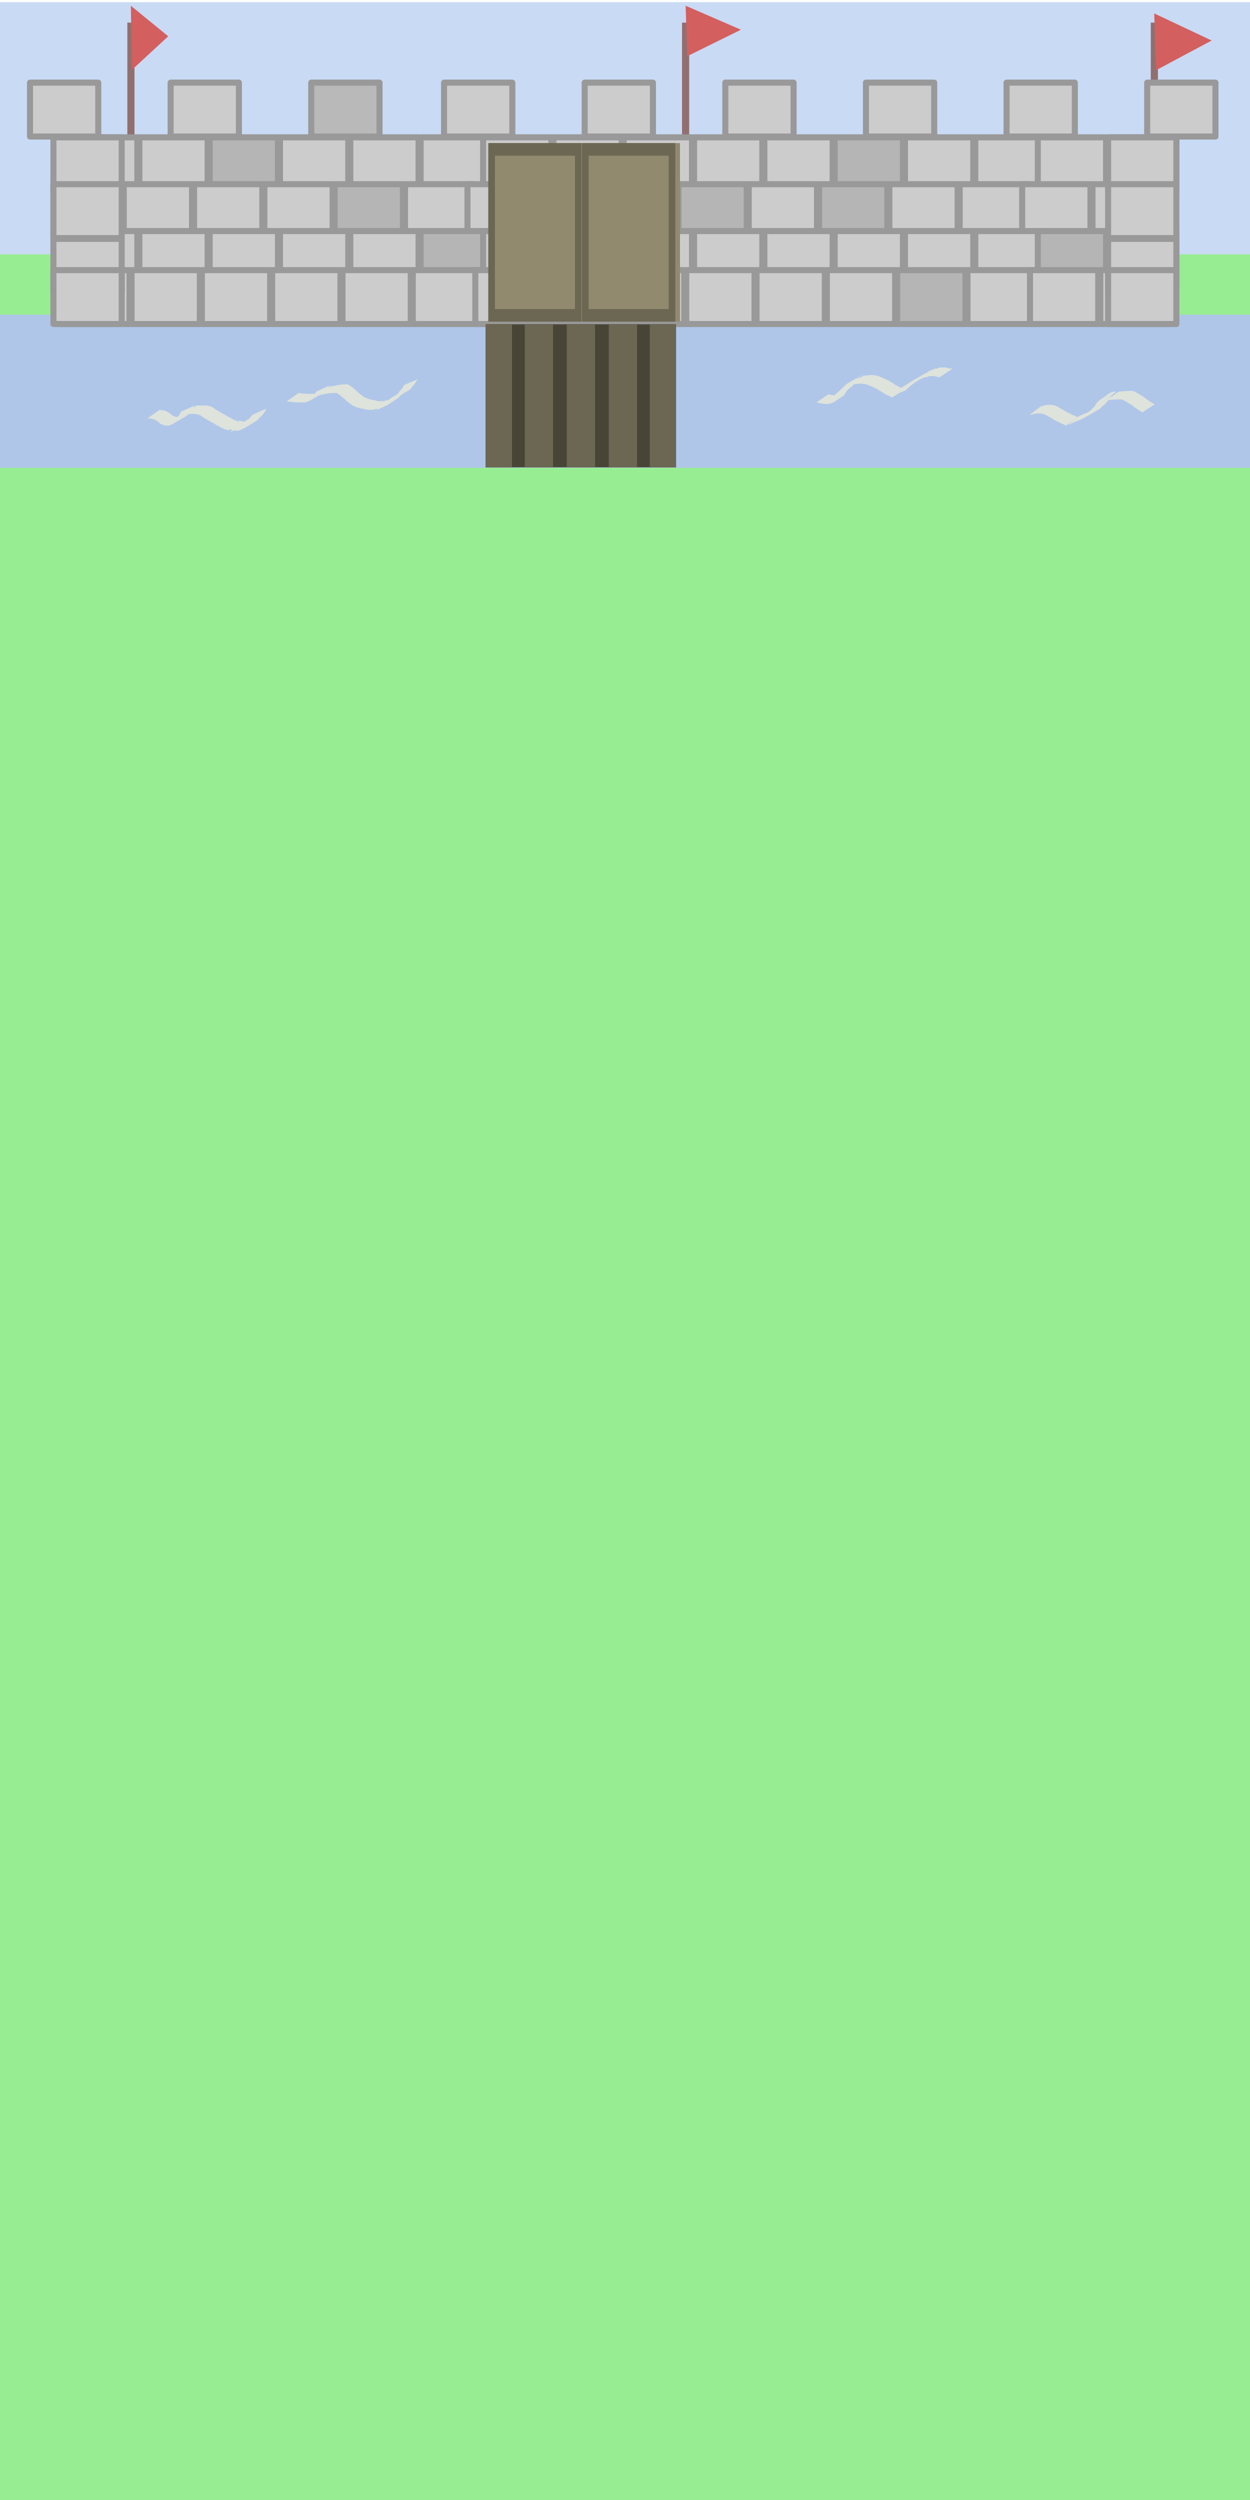 <?xml version="1.0" encoding="UTF-8" standalone="no"?>
<!-- Created with Inkscape (http://www.inkscape.org/) -->

<svg
   width="320"
   height="640"
   viewBox="0 0 84.667 169.333"
   version="1.1"
   id="svg5"
   inkscape:export-filename="bitmap.png"
   inkscape:export-xdpi="96"
   inkscape:export-ydpi="96"
   inkscape:version="1.2.1 (9c6d41e4, 2022-07-14)"
   sodipodi:docname="back_4.svg"
   xmlns:inkscape="http://www.inkscape.org/namespaces/inkscape"
   xmlns:sodipodi="http://sodipodi.sourceforge.net/DTD/sodipodi-0.dtd"
   xmlns="http://www.w3.org/2000/svg"
   xmlns:svg="http://www.w3.org/2000/svg">
  <sodipodi:namedview
     id="namedview7"
     pagecolor="#ffffff"
     bordercolor="#666666"
     borderopacity="1.0"
     inkscape:showpageshadow="2"
     inkscape:pageopacity="0.0"
     inkscape:pagecheckerboard="0"
     inkscape:deskcolor="#d1d1d1"
     inkscape:document-units="mm"
     showgrid="false"
     inkscape:zoom="3.7088614"
     inkscape:cx="194.26447"
     inkscape:cy="93.559711"
     inkscape:window-width="1792"
     inkscape:window-height="1022"
     inkscape:window-x="0"
     inkscape:window-y="25"
     inkscape:window-maximized="1"
     inkscape:current-layer="layer1" />
  <defs
     id="defs2" />
  <g
     inkscape:label="Layer 1"
     inkscape:groupmode="layer"
     id="layer1">
    <rect
       style="fill:#97ed92;fill-opacity:1;stroke:none;stroke-width:1.676;stroke-linejoin:round"
       id="rect5154"
       width="93.597"
       height="173.323"
       x="-4.819"
       y="4.909" />
    <rect
       style="fill:#c9daf4;fill-opacity:1;stroke:none;stroke-width:0.526;stroke-linejoin:round"
       id="rect5152"
       width="93.597"
       height="17.084"
       x="-4.819"
       y="0.146" />
    <rect
       style="fill:#afc6e9;fill-opacity:1;stroke:none;stroke-width:0.41;stroke-linejoin:round"
       id="rect5098"
       width="93.597"
       height="10.367"
       x="-5.695"
       y="21.319" />
    <rect
       style="fill:#916f6f;fill-opacity:1;stroke:none;stroke-width:0.71;stroke-linejoin:round"
       id="rect3479"
       width="0.484"
       height="8.222"
       x="46.196"
       y="1.532" />
    <rect
       style="fill:#916f6f;fill-opacity:1;stroke:none;stroke-width:0.71;stroke-linejoin:round"
       id="rect3483"
       width="0.484"
       height="8.222"
       x="77.946"
       y="1.532" />
    <rect
       style="fill:#916f6f;fill-opacity:1;stroke:none;stroke-width:0.71;stroke-linejoin:round"
       id="rect3111"
       width="0.484"
       height="8.222"
       x="8.625"
       y="1.532" />
    <rect
       style="fill:#cccccc;stroke:#999999;stroke-width:0.41;stroke-linejoin:round"
       id="rect2291"
       width="4.624"
       height="3.65"
       x="2.032"
       y="5.597" />
    <rect
       style="fill:#cccccc;stroke:#999999;stroke-width:0.41;stroke-linejoin:round"
       id="rect2345"
       width="4.624"
       height="3.65"
       x="4.678"
       y="9.301" />
    <rect
       style="fill:#cccccc;stroke:#999999;stroke-width:0.41;stroke-linejoin:round"
       id="rect2347"
       width="4.624"
       height="3.65"
       x="9.44"
       y="9.301" />
    <rect
       style="fill:#cccccc;stroke:#999999;stroke-width:0.41;stroke-linejoin:round"
       id="rect2349"
       width="4.624"
       height="3.65"
       x="11.557"
       y="5.597" />
    <rect
       style="fill:#b5b5b5;stroke:#999999;stroke-width:0.41;stroke-linejoin:round;fill-opacity:1"
       id="rect2351"
       width="4.624"
       height="3.65"
       x="14.203"
       y="9.301" />
    <rect
       style="fill:#cccccc;stroke:#999999;stroke-width:0.41;stroke-linejoin:round"
       id="rect2353"
       width="4.624"
       height="3.65"
       x="18.965"
       y="9.301" />
    <rect
       style="fill:#b9b9b9;stroke:#999999;stroke-width:0.41;stroke-linejoin:round;fill-opacity:1"
       id="rect2355"
       width="4.624"
       height="3.65"
       x="21.082"
       y="5.597" />
    <rect
       style="fill:#cccccc;stroke:#999999;stroke-width:0.41;stroke-linejoin:round"
       id="rect2357"
       width="4.624"
       height="3.65"
       x="23.728"
       y="9.301" />
    <rect
       style="fill:#cccccc;stroke:#999999;stroke-width:0.41;stroke-linejoin:round"
       id="rect2359"
       width="4.624"
       height="3.65"
       x="28.49"
       y="9.301" />
    <rect
       style="fill:#cccccc;stroke:#999999;stroke-width:0.41;stroke-linejoin:round"
       id="rect2361"
       width="4.624"
       height="3.65"
       x="30.078"
       y="5.597" />
    <rect
       style="fill:#cccccc;stroke:#999999;stroke-width:0.41;stroke-linejoin:round"
       id="rect2363"
       width="4.624"
       height="3.65"
       x="32.723"
       y="9.301" />
    <rect
       style="fill:#cccccc;stroke:#999999;stroke-width:0.41;stroke-linejoin:round"
       id="rect2365"
       width="4.624"
       height="3.65"
       x="37.486"
       y="9.301" />
    <rect
       style="fill:#cccccc;stroke:#999999;stroke-width:0.41;stroke-linejoin:round"
       id="rect2367"
       width="4.624"
       height="3.65"
       x="39.603"
       y="5.597" />
    <rect
       style="fill:#cccccc;stroke:#999999;stroke-width:0.41;stroke-linejoin:round"
       id="rect2369"
       width="4.624"
       height="3.65"
       x="42.248"
       y="9.301" />
    <rect
       style="fill:#cccccc;stroke:#999999;stroke-width:0.41;stroke-linejoin:round"
       id="rect2371"
       width="4.624"
       height="3.65"
       x="47.011"
       y="9.301" />
    <rect
       style="fill:#cccccc;stroke:#999999;stroke-width:0.41;stroke-linejoin:round"
       id="rect2373"
       width="4.624"
       height="3.65"
       x="49.128"
       y="5.597" />
    <rect
       style="fill:#cccccc;stroke:#999999;stroke-width:0.41;stroke-linejoin:round"
       id="rect2375"
       width="4.624"
       height="3.65"
       x="51.773"
       y="9.301" />
    <rect
       style="fill:#b5b5b5;stroke:#999999;stroke-width:0.41;stroke-linejoin:round;fill-opacity:1"
       id="rect2377"
       width="4.624"
       height="3.65"
       x="56.536"
       y="9.301" />
    <rect
       style="fill:#cccccc;stroke:#999999;stroke-width:0.41;stroke-linejoin:round"
       id="rect2379"
       width="4.624"
       height="3.65"
       x="58.653"
       y="5.597" />
    <rect
       style="fill:#cccccc;stroke:#999999;stroke-width:0.41;stroke-linejoin:round"
       id="rect2381"
       width="4.624"
       height="3.65"
       x="61.298"
       y="9.301" />
    <rect
       style="fill:#cccccc;stroke:#999999;stroke-width:0.41;stroke-linejoin:round"
       id="rect2383"
       width="4.624"
       height="3.65"
       x="66.061"
       y="9.301" />
    <rect
       style="fill:#cccccc;stroke:#999999;stroke-width:0.41;stroke-linejoin:round"
       id="rect2385"
       width="4.624"
       height="3.65"
       x="77.703"
       y="5.597" />
    <rect
       style="fill:#cccccc;stroke:#999999;stroke-width:0.41;stroke-linejoin:round"
       id="rect2387"
       width="4.624"
       height="3.65"
       x="70.294"
       y="9.301" />
    <rect
       style="fill:#cccccc;stroke:#999999;stroke-width:0.41;stroke-linejoin:round"
       id="rect2389"
       width="4.624"
       height="3.65"
       x="75.057"
       y="9.301" />
    <rect
       style="fill:#cccccc;stroke:#999999;stroke-width:0.41;stroke-linejoin:round"
       id="rect2391"
       width="4.624"
       height="3.65"
       x="68.178"
       y="5.597" />
    <rect
       style="fill:#cccccc;stroke:#999999;stroke-width:0.41;stroke-linejoin:round"
       id="rect2393"
       width="4.624"
       height="3.65"
       x="3.619"
       y="12.476" />
    <rect
       style="fill:#cccccc;stroke:#999999;stroke-width:0.41;stroke-linejoin:round"
       id="rect2395"
       width="4.624"
       height="3.65"
       x="8.382"
       y="12.476" />
    <rect
       style="fill:#cccccc;stroke:#999999;stroke-width:0.41;stroke-linejoin:round"
       id="rect2397"
       width="4.624"
       height="3.65"
       x="13.144"
       y="12.476" />
    <rect
       style="fill:#cccccc;stroke:#999999;stroke-width:0.41;stroke-linejoin:round"
       id="rect2399"
       width="4.624"
       height="3.65"
       x="17.907"
       y="12.476" />
    <rect
       style="fill:#b5b5b5;stroke:#999999;stroke-width:0.41;stroke-linejoin:round;fill-opacity:1"
       id="rect2401"
       width="4.624"
       height="3.65"
       x="22.669"
       y="12.476" />
    <rect
       style="fill:#cccccc;stroke:#999999;stroke-width:0.41;stroke-linejoin:round"
       id="rect2403"
       width="4.624"
       height="3.65"
       x="27.432"
       y="12.476" />
    <rect
       style="fill:#cccccc;stroke:#999999;stroke-width:0.41;stroke-linejoin:round"
       id="rect2405"
       width="4.624"
       height="3.65"
       x="31.665"
       y="12.476" />
    <rect
       style="fill:#cccccc;stroke:#999999;stroke-width:0.41;stroke-linejoin:round"
       id="rect2407"
       width="4.624"
       height="3.65"
       x="36.428"
       y="12.476" />
    <rect
       style="fill:#cccccc;stroke:#999999;stroke-width:0.41;stroke-linejoin:round"
       id="rect2409"
       width="4.624"
       height="3.65"
       x="41.19"
       y="12.476" />
    <rect
       style="fill:#b5b5b5;stroke:#999999;stroke-width:0.41;stroke-linejoin:round;fill-opacity:1"
       id="rect2411"
       width="4.624"
       height="3.65"
       x="45.953"
       y="12.476" />
    <rect
       style="fill:#cccccc;stroke:#999999;stroke-width:0.41;stroke-linejoin:round"
       id="rect2413"
       width="4.624"
       height="3.65"
       x="50.715"
       y="12.476" />
    <rect
       style="fill:#b5b5b5;stroke:#999999;stroke-width:0.41;stroke-linejoin:round;fill-opacity:1"
       id="rect2415"
       width="4.624"
       height="3.65"
       x="55.478"
       y="12.476" />
    <rect
       style="fill:#cccccc;stroke:#999999;stroke-width:0.41;stroke-linejoin:round"
       id="rect2417"
       width="4.624"
       height="3.65"
       x="60.24"
       y="12.476" />
    <rect
       style="fill:#cccccc;stroke:#999999;stroke-width:0.41;stroke-linejoin:round"
       id="rect2419"
       width="4.624"
       height="3.65"
       x="65.003"
       y="12.476" />
    <rect
       style="fill:#cccccc;stroke:#999999;stroke-width:0.41;stroke-linejoin:round"
       id="rect2421"
       width="4.624"
       height="3.65"
       x="69.236"
       y="12.476" />
    <rect
       style="fill:#cccccc;stroke:#999999;stroke-width:0.41;stroke-linejoin:round"
       id="rect2423"
       width="4.624"
       height="3.65"
       x="73.998"
       y="12.476" />
    <rect
       style="fill:#cccccc;stroke:#999999;stroke-width:0.41;stroke-linejoin:round"
       id="rect2425"
       width="4.624"
       height="3.65"
       x="4.678"
       y="15.651" />
    <rect
       style="fill:#cccccc;stroke:#999999;stroke-width:0.41;stroke-linejoin:round"
       id="rect2427"
       width="4.624"
       height="3.65"
       x="9.44"
       y="15.651" />
    <rect
       style="fill:#cccccc;stroke:#999999;stroke-width:0.41;stroke-linejoin:round"
       id="rect2429"
       width="4.624"
       height="3.65"
       x="14.203"
       y="15.651" />
    <rect
       style="fill:#cccccc;stroke:#999999;stroke-width:0.41;stroke-linejoin:round"
       id="rect2431"
       width="4.624"
       height="3.65"
       x="18.965"
       y="15.651" />
    <rect
       style="fill:#cccccc;stroke:#999999;stroke-width:0.41;stroke-linejoin:round"
       id="rect2433"
       width="4.624"
       height="3.65"
       x="23.728"
       y="15.651" />
    <rect
       style="fill:#b5b5b5;stroke:#999999;stroke-width:0.41;stroke-linejoin:round;fill-opacity:1"
       id="rect2435"
       width="4.624"
       height="3.65"
       x="28.49"
       y="15.651" />
    <rect
       style="fill:#cccccc;stroke:#999999;stroke-width:0.41;stroke-linejoin:round"
       id="rect2437"
       width="4.624"
       height="3.65"
       x="32.723"
       y="15.651" />
    <rect
       style="fill:#cccccc;stroke:#999999;stroke-width:0.41;stroke-linejoin:round"
       id="rect2439"
       width="4.624"
       height="3.65"
       x="37.486"
       y="15.651" />
    <rect
       style="fill:#cccccc;stroke:#999999;stroke-width:0.41;stroke-linejoin:round"
       id="rect2441"
       width="4.624"
       height="3.65"
       x="42.248"
       y="15.651" />
    <rect
       style="fill:#cccccc;stroke:#999999;stroke-width:0.41;stroke-linejoin:round"
       id="rect2443"
       width="4.624"
       height="3.65"
       x="47.011"
       y="15.651" />
    <rect
       style="fill:#cccccc;stroke:#999999;stroke-width:0.41;stroke-linejoin:round"
       id="rect2445"
       width="4.624"
       height="3.65"
       x="51.773"
       y="15.651" />
    <rect
       style="fill:#cccccc;stroke:#999999;stroke-width:0.41;stroke-linejoin:round"
       id="rect2447"
       width="4.624"
       height="3.65"
       x="56.536"
       y="15.651" />
    <rect
       style="fill:#cccccc;stroke:#999999;stroke-width:0.41;stroke-linejoin:round"
       id="rect2449"
       width="4.624"
       height="3.65"
       x="61.298"
       y="15.651" />
    <rect
       style="fill:#cccccc;stroke:#999999;stroke-width:0.41;stroke-linejoin:round"
       id="rect2451"
       width="4.624"
       height="3.65"
       x="66.061"
       y="15.651" />
    <rect
       style="fill:#b5b5b5;stroke:#999999;stroke-width:0.41;stroke-linejoin:round;fill-opacity:1"
       id="rect2453"
       width="4.624"
       height="3.65"
       x="70.294"
       y="15.651" />
    <rect
       style="fill:#cccccc;stroke:#999999;stroke-width:0.41;stroke-linejoin:round"
       id="rect2455"
       width="4.624"
       height="3.65"
       x="75.057"
       y="15.651" />
    <rect
       style="fill:#cccccc;stroke:#999999;stroke-width:0.41;stroke-linejoin:round"
       id="rect2457"
       width="4.624"
       height="3.65"
       x="4.148"
       y="18.297" />
    <rect
       style="fill:#cccccc;stroke:#999999;stroke-width:0.41;stroke-linejoin:round"
       id="rect2459"
       width="4.624"
       height="3.65"
       x="8.911"
       y="18.297" />
    <rect
       style="fill:#cccccc;stroke:#999999;stroke-width:0.41;stroke-linejoin:round"
       id="rect2461"
       width="4.624"
       height="3.65"
       x="13.673"
       y="18.297" />
    <rect
       style="fill:#cccccc;stroke:#999999;stroke-width:0.41;stroke-linejoin:round"
       id="rect2463"
       width="4.624"
       height="3.65"
       x="18.436"
       y="18.297" />
    <rect
       style="fill:#cccccc;stroke:#999999;stroke-width:0.41;stroke-linejoin:round"
       id="rect2465"
       width="4.624"
       height="3.65"
       x="23.198"
       y="18.297" />
    <rect
       style="fill:#cccccc;stroke:#999999;stroke-width:0.41;stroke-linejoin:round"
       id="rect2467"
       width="4.624"
       height="3.65"
       x="27.961"
       y="18.297" />
    <rect
       style="fill:#cccccc;stroke:#999999;stroke-width:0.41;stroke-linejoin:round"
       id="rect2469"
       width="4.624"
       height="3.65"
       x="32.194"
       y="18.297" />
    <rect
       style="fill:#cccccc;stroke:#999999;stroke-width:0.41;stroke-linejoin:round"
       id="rect2471"
       width="4.624"
       height="3.65"
       x="36.957"
       y="18.297" />
    <rect
       style="fill:#cccccc;stroke:#999999;stroke-width:0.41;stroke-linejoin:round"
       id="rect2473"
       width="4.624"
       height="3.65"
       x="41.719"
       y="18.297" />
    <rect
       style="fill:#cccccc;stroke:#999999;stroke-width:0.41;stroke-linejoin:round"
       id="rect2475"
       width="4.624"
       height="3.65"
       x="46.482"
       y="18.297" />
    <rect
       style="fill:#cccccc;stroke:#999999;stroke-width:0.41;stroke-linejoin:round"
       id="rect2477"
       width="4.624"
       height="3.65"
       x="51.244"
       y="18.297" />
    <rect
       style="fill:#cccccc;stroke:#999999;stroke-width:0.41;stroke-linejoin:round"
       id="rect2479"
       width="4.624"
       height="3.65"
       x="56.007"
       y="18.297" />
    <rect
       style="fill:#b5b5b5;stroke:#999999;stroke-width:0.41;stroke-linejoin:round;fill-opacity:1"
       id="rect2481"
       width="4.624"
       height="3.65"
       x="60.769"
       y="18.297" />
    <rect
       style="fill:#cccccc;stroke:#999999;stroke-width:0.41;stroke-linejoin:round"
       id="rect2483"
       width="4.624"
       height="3.65"
       x="65.532"
       y="18.297" />
    <rect
       style="fill:#cccccc;stroke:#999999;stroke-width:0.41;stroke-linejoin:round"
       id="rect2485"
       width="4.624"
       height="3.65"
       x="69.765"
       y="18.297" />
    <rect
       style="fill:#cccccc;stroke:#999999;stroke-width:0.41;stroke-linejoin:round"
       id="rect2487"
       width="4.624"
       height="3.65"
       x="74.528"
       y="18.297" />
    <rect
       style="fill:#cccccc;stroke:#999999;stroke-width:0.41;stroke-linejoin:round"
       id="rect2489"
       width="4.624"
       height="3.65"
       x="75.057"
       y="9.301" />
    <rect
       style="fill:#cccccc;stroke:#999999;stroke-width:0.41;stroke-linejoin:round"
       id="rect2491"
       width="4.624"
       height="3.65"
       x="75.057"
       y="12.476" />
    <rect
       style="fill:#cccccc;stroke:#999999;stroke-width:0.41;stroke-linejoin:round"
       id="rect2493"
       width="4.624"
       height="3.65"
       x="75.057"
       y="16.18" />
    <rect
       style="fill:#cccccc;stroke:#999999;stroke-width:0.41;stroke-linejoin:round"
       id="rect2495"
       width="4.624"
       height="3.65"
       x="75.057"
       y="18.297" />
    <rect
       style="fill:#cccccc;stroke:#999999;stroke-width:0.41;stroke-linejoin:round"
       id="rect2497"
       width="4.624"
       height="3.65"
       x="3.619"
       y="9.301" />
    <rect
       style="fill:#cccccc;stroke:#999999;stroke-width:0.41;stroke-linejoin:round"
       id="rect2499"
       width="4.624"
       height="3.65"
       x="3.619"
       y="12.476" />
    <rect
       style="fill:#cccccc;stroke:#999999;stroke-width:0.41;stroke-linejoin:round"
       id="rect2501"
       width="4.624"
       height="3.65"
       x="3.619"
       y="16.18" />
    <rect
       style="fill:#cccccc;stroke:#999999;stroke-width:0.41;stroke-linejoin:round"
       id="rect2503"
       width="4.624"
       height="3.65"
       x="3.619"
       y="18.297" />
    <rect
       style="fill:#918a6f;fill-opacity:1;stroke:none;stroke-width:0.41;stroke-linejoin:round"
       id="rect5208"
       width="12.982"
       height="12.093"
       x="33.077"
       y="9.692" />
    <rect
       style="fill:#6c6753;fill-opacity:1;stroke:none;stroke-width:0.286;stroke-linejoin:round"
       id="rect5262"
       width="6.313"
       height="12.093"
       x="33.077"
       y="9.692" />
    <rect
       style="fill:#918a6f;fill-opacity:1;stroke:none;stroke-width:0.246;stroke-linejoin:round"
       id="rect5264"
       width="5.424"
       height="10.39"
       x="33.522"
       y="10.544" />
    <rect
       style="fill:#6c6753;fill-opacity:1;stroke:none;stroke-width:0.286;stroke-linejoin:round"
       id="rect5266"
       width="6.313"
       height="12.093"
       x="39.427"
       y="9.692" />
    <rect
       style="fill:#918a6f;fill-opacity:1;stroke:none;stroke-width:0.246;stroke-linejoin:round"
       id="rect5268"
       width="5.424"
       height="10.39"
       x="39.872"
       y="10.544" />
    <rect
       style="fill:#484537;fill-opacity:1;stroke:none;stroke-width:0.685;stroke-linejoin:round"
       id="rect5270"
       width="12.893"
       height="9.692"
       x="32.899"
       y="21.963" />
    <rect
       style="fill:#6c6753;fill-opacity:1;stroke:none;stroke-width:0.254;stroke-linejoin:round"
       id="rect5324"
       width="1.778"
       height="9.692"
       x="32.899"
       y="21.963" />
    <rect
       style="fill:#6c6753;fill-opacity:1;stroke:none;stroke-width:0.254;stroke-linejoin:round"
       id="rect5326"
       width="1.778"
       height="9.692"
       x="32.899"
       y="21.963" />
    <rect
       style="fill:#6c6753;fill-opacity:1;stroke:none;stroke-width:0.264;stroke-linejoin:round"
       id="rect5328"
       width="1.913"
       height="9.692"
       x="35.545"
       y="21.963" />
    <rect
       style="fill:#6c6753;fill-opacity:1;stroke:none;stroke-width:0.264;stroke-linejoin:round"
       id="rect5330"
       width="1.913"
       height="9.692"
       x="38.391"
       y="21.963" />
    <rect
       style="fill:#6c6753;fill-opacity:1;stroke:none;stroke-width:0.264;stroke-linejoin:round"
       id="rect5332"
       width="1.913"
       height="9.692"
       x="41.236"
       y="21.963" />
    <rect
       style="fill:#6c6753;fill-opacity:1;stroke:none;stroke-width:0.254;stroke-linejoin:round"
       id="rect5334"
       width="1.778"
       height="9.692"
       x="44.012"
       y="21.963" />
    <path
       style="fill:#dee3db;fill-opacity:1;stroke:none;stroke-width:0.41;stroke-linejoin:round"
       id="path5700"
       d="m 9.999,28.33 c 0.139,0.025 0.284,0.024 0.42,0.067 0.067,0.021 0.123,0.062 0.181,0.1 0.042,0.037 0.103,0.05 0.142,0.09 0.03,0.04 0.072,0.071 0.111,0.101 0.039,0.04 0.094,0.044 0.141,0.066 0.059,0.035 0.125,0.053 0.192,0.065 0.067,0.008 0.135,0.009 0.203,0.009 0.062,0.013 0.103,-0.022 0.155,-0.045 0.01,-0.019 0.051,-0.007 0.061,-0.013 0.298,-0.166 0.59,-0.341 0.885,-0.513 0.196,-0.114 -2.503,1.451 0.061,-0.036 0.325,-0.23 -1.044,0.618 -0.789,0.454 0.286,-0.184 0.587,-0.344 0.881,-0.516 0.04,-0.024 0.065,-0.033 0.093,-0.071 0.032,-0.032 0.05,-0.087 0.087,-0.114 0.065,-0.048 -0.008,0.037 0.05,-0.038 0.046,-0.07 0.116,-0.129 0.155,-0.201 0.036,-0.042 0.046,-0.102 0.076,-0.147 0.007,-0.01 0.018,-0.017 0.027,-0.025 0.007,-0.012 0.015,-0.024 0.022,-0.036 0.026,-0.041 0.013,-0.022 0.037,-0.059 0,0 -0.91,0.402 -0.91,0.402 v 0 c -0.022,0.036 -0.01,0.017 -0.036,0.056 -0.047,0.065 -0.075,0.143 -0.127,0.205 -0.057,0.06 -0.099,0.132 -0.162,0.186 -0.054,0.04 -0.08,0.109 -0.138,0.147 -0.014,0.007 -0.195,0.117 -0.097,0.061 1.684,-0.958 0.465,-0.281 -0.094,0.056 2.132,-1.229 -0.004,0.002 -0.06,0.035 -0.271,0.159 0.542,-0.318 0.817,-0.471 0.007,-0.004 -0.003,0.019 -0.01,0.023 -0.012,0.007 -0.029,-0.011 -0.041,0.002 -0.055,0.015 -0.097,0.029 -0.137,0.073 -0.065,0 -0.131,0.001 -0.196,-2.65e-4 -0.058,-0.001 -0.116,-0.01 -0.169,-0.032 -0.045,-0.029 -0.085,-0.044 -0.135,-0.057 -0.037,-0.025 -0.069,-0.052 -0.099,-0.082 -0.045,-0.055 -0.101,-0.076 -0.158,-0.116 -0.065,-0.038 -0.127,-0.085 -0.195,-0.114 -0.138,-0.057 -0.287,-0.056 -0.433,-0.083 0,0 -0.809,0.57 -0.809,0.57 z" />
    <path
       style="fill:#dee3db;fill-opacity:1;stroke:none;stroke-width:0.41;stroke-linejoin:round"
       id="path5702"
       d="m 19.416,27.188 c 0.184,0.025 0.368,0.042 0.553,0.057 0.103,0.007 0.207,0.012 0.311,0.013 0.07,5.29e-4 0.14,5.29e-4 0.21,5.29e-4 0.061,-0.004 0.122,0.009 0.181,-0.007 0.096,-0.027 0.188,-0.062 0.282,-0.095 1.59,-0.91 0.794,-0.456 0.079,-0.041 -0.011,0.006 0.022,-0.011 0.033,-0.017 0.325,-0.19 0.629,-0.358 0.937,-0.551 0.008,-0.005 0.018,-0.007 0.023,-0.014 0.007,-0.009 0.006,-0.023 0.013,-0.032 0.016,-0.021 0.057,-0.039 0.08,-0.054 0.045,-0.049 0.08,-0.1 0.114,-0.158 0.029,-0.023 0.015,-0.068 0.032,-0.096 0.017,-0.027 0.036,-0.016 0.051,-0.053 0.004,-0.008 0.007,-0.016 0.011,-0.025 0,0 -0.909,0.406 -0.909,0.406 v 0 c -0.004,0.006 -0.009,0.012 -0.013,0.019 -0.042,0.04 -0.039,0.105 -0.082,0.146 -0.038,0.05 -0.076,0.096 -0.13,0.128 -0.039,0.034 -0.068,0.074 -0.116,0.095 -0.39,0.278 1.102,-0.625 0.73,-0.415 -0.297,0.168 -0.592,0.34 -0.89,0.508 -0.271,0.153 0.541,-0.309 0.811,-0.464 -0.081,0.052 -0.18,0.079 -0.273,0.101 -0.019,0.008 -0.033,0.026 -0.052,0.034 -0.031,0.012 -0.075,-0.009 -0.108,2.4e-5 -0.071,5.29e-4 -0.141,7.93e-4 -0.212,0.001 -0.104,-1.25e-4 -0.208,7.93e-4 -0.312,-0.004 -0.183,-0.009 -0.366,-0.022 -0.547,-0.052 0,0 -0.809,0.57 -0.809,0.57 z" />
    <path
       style="fill:#dee3db;fill-opacity:1;stroke:none;stroke-width:0.41;stroke-linejoin:round"
       id="path5706"
       d="m 55.295,27.262 c 0.23,0.051 0.461,0.097 0.696,0.1 0.472,-0.005 0.654,-0.266 1.145,-0.56 0.065,-0.018 0.05,-0.124 0.106,-0.134 0.024,-0.022 0.024,-0.058 0.038,-0.084 0.016,-0.029 0.042,-0.037 0.056,-0.072 0.022,-0.025 0.047,-0.076 0.072,-0.098 0.069,-0.061 -0.017,0.05 0.048,-0.042 0.052,-0.059 0.12,-0.102 0.182,-0.155 0.048,-0.048 0.112,-0.084 0.155,-0.136 0.077,-0.093 -0.025,0.004 0.058,-0.07 0.086,-0.047 0.151,-0.132 0.22,-0.202 0.041,-0.075 0.134,-0.094 0.182,-0.156 -0.023,0.013 0.078,-0.047 0.058,-0.035 -2.743,1.592 2.008,-1.154 -0.722,0.422 0.329,-0.183 0.696,-0.316 0.97,-0.575 0.011,-0.01 0.021,-0.021 0.032,-0.031 0,0 -0.924,0.379 -0.924,0.379 v 0 c -0.01,0.009 -0.021,0.017 -0.032,0.026 -0.355,0.261 1.162,-0.642 0.727,-0.422 -2.958,1.701 1.92,-1.114 -0.977,0.566 -0.014,0.008 -0.043,0.036 -0.054,0.046 -0.072,0.038 -0.118,0.107 -0.177,0.162 -0.071,0.071 -0.146,0.137 -0.22,0.204 -0.062,0.075 -0.142,0.131 -0.215,0.195 -0.065,0.052 -0.129,0.105 -0.18,0.171 -0.048,0.042 -0.08,0.102 -0.113,0.155 -0.04,0.044 -0.055,0.102 -0.103,0.139 -0.019,0.058 -0.062,0.088 -0.106,0.128 0.275,-0.159 0.55,-0.318 0.825,-0.478 -0.036,0.023 -0.076,0.051 -0.117,0.063 -0.02,0.005 -0.126,0.015 -0.139,0.016 -0.229,0.013 -0.453,-0.022 -0.675,-0.079 0,0 -0.816,0.559 -0.816,0.559 z" />
    <path
       style="fill:#dee3db;fill-opacity:1;stroke:none;stroke-width:0.41;stroke-linejoin:round"
       id="path5708"
       d="m 69.718,28.11 c 0.189,-0.035 0.373,-0.092 0.565,-0.11 0.121,-0.001 0.242,0.013 0.362,0.031 0.064,0.023 0.13,0.043 0.191,0.074 0.067,0.036 0.131,0.078 0.197,0.117 0.079,0.039 0.156,0.078 0.23,0.125 0.056,0.047 0.122,0.077 0.184,0.114 0.061,0.038 0.13,0.055 0.193,0.089 0.083,0.054 0.175,0.094 0.265,0.135 0.072,0.024 0.137,0.058 0.203,0.095 0.034,0.017 0.069,0.03 0.104,0.042 0,0 0.814,-0.576 0.814,-0.576 v 0 c -0.03,0.007 -0.06,-0.008 -0.089,-0.015 -0.072,-0.024 -0.129,-0.085 -0.208,-0.095 -0.088,-0.034 -0.179,-0.074 -0.256,-0.128 -0.063,-0.035 -0.125,-0.065 -0.193,-0.087 -0.061,-0.033 -0.119,-0.066 -0.178,-0.103 -0.07,-0.059 -0.155,-0.098 -0.239,-0.135 -0.068,-0.036 -0.126,-0.086 -0.194,-0.119 -0.066,-0.04 -0.135,-0.064 -0.207,-0.094 -0.121,-0.044 -0.257,-0.033 -0.384,-0.052 -0.194,-0.003 -0.38,0.055 -0.568,0.099 0,0 -0.792,0.593 -0.792,0.593 z" />
    <path
       style="fill:#dee3db;fill-opacity:1;stroke:none;stroke-width:0.41;stroke-linejoin:round"
       id="path6566"
       d="m 12.509,28.041 c 0.18,-0.003 0.36,-2.65e-4 0.54,-0.001 0.116,-0.006 0.227,0.002 0.338,0.035 0.06,0.017 0.118,0.024 0.174,0.052 0.051,0.022 0.092,0.061 0.139,0.09 0.071,0.049 0.139,0.101 0.214,0.143 0.085,0.043 0.165,0.093 0.247,0.141 0.07,0.04 0.141,0.078 0.21,0.119 0.065,0.034 0.133,0.064 0.192,0.109 0.059,0.046 0.128,0.075 0.194,0.109 0.058,0.022 0.107,0.055 0.161,0.085 0.057,0.033 0.114,0.066 0.175,0.093 0.05,0.009 0.077,0.025 0.12,0.051 0.044,0.034 0.103,0.027 0.15,0.046 0.027,0.018 0.055,0.034 0.084,0.047 0,0 0.826,-0.557 0.826,-0.557 v 0 c -0.027,-0.007 -0.055,-0.011 -0.075,-0.031 -0.049,-0.035 -0.091,-0.048 -0.151,-0.049 -0.046,-0.021 -0.073,-0.07 -0.128,-0.063 -0.061,-0.019 -0.12,-0.041 -0.17,-0.083 -0.058,-0.025 -0.101,-0.069 -0.162,-0.084 -0.062,-0.03 -0.12,-0.062 -0.182,-0.091 -0.061,-0.052 -0.13,-0.092 -0.203,-0.125 -0.071,-0.031 -0.131,-0.084 -0.206,-0.111 -0.078,-0.055 -0.168,-0.098 -0.25,-0.145 -0.069,-0.042 -0.139,-0.082 -0.204,-0.131 -0.044,-0.041 -0.101,-0.071 -0.15,-0.107 -0.063,-0.032 -0.114,-0.064 -0.186,-0.067 -0.12,-0.031 -0.234,-0.07 -0.361,-0.051 -0.179,-7.93e-4 -0.358,0.002 -0.537,-0.001 0,0 -0.8,0.581 -0.8,0.581 z" />
    <path
       style="fill:#dee3db;fill-opacity:1;stroke:none;stroke-width:0.41;stroke-linejoin:round"
       id="path6568"
       d="m 21.462,26.812 c 0.266,-0.078 0.539,-0.127 0.812,-0.169 0.12,-0.018 0.241,-0.026 0.363,-0.028 0.062,0.001 0.121,-0.01 0.177,0.017 0.069,0.024 0.123,0.072 0.181,0.114 0.067,0.051 0.135,0.103 0.197,0.16 0.05,0.048 0.107,0.089 0.159,0.135 0.067,0.056 0.126,0.121 0.194,0.177 0.085,0.059 0.168,0.121 0.251,0.183 0.067,0.053 0.136,0.1 0.217,0.127 0.063,0.019 0.119,0.052 0.184,0.069 0.088,0.018 0.172,0.051 0.26,0.07 0.077,0.013 0.152,0.012 0.226,0.038 0.065,0.026 0.133,0.04 0.202,0.049 0.066,0.007 0.132,0.005 0.198,0.005 0.074,-0.006 0.149,0.009 0.222,-0.003 0.057,-0.031 0.115,-0.051 0.179,-0.061 0.081,0.002 0.156,-0.026 0.232,-0.049 0,0 0.788,-0.607 0.788,-0.607 v 0 c -0.075,0.021 -0.147,0.054 -0.222,0.065 -0.068,0.001 -0.135,0.003 -0.198,0.032 -0.003,0.003 -0.041,0.037 -0.045,0.038 -0.046,0.015 -0.106,-0.011 -0.153,5.3e-4 -0.064,2.64e-4 -0.128,-1.27e-4 -0.192,-1.91e-4 -0.063,-7.94e-4 -0.126,-0.007 -0.186,-0.024 -0.079,-0.032 -0.149,-0.059 -0.237,-0.053 -0.09,-0.013 -0.177,-0.034 -0.26,-0.071 -0.068,-0.005 -0.124,-0.026 -0.181,-0.066 -0.075,-0.005 -0.135,-0.042 -0.194,-0.086 -0.079,-0.066 -0.167,-0.125 -0.251,-0.185 -0.07,-0.049 -0.125,-0.118 -0.188,-0.175 -0.051,-0.043 -0.103,-0.085 -0.156,-0.127 -0.062,-0.067 -0.142,-0.115 -0.209,-0.178 -0.066,-0.038 -0.116,-0.101 -0.188,-0.128 -0.082,-0.034 -0.105,-0.064 -0.204,-0.05 -0.126,6.5e-5 -0.253,0.004 -0.378,0.023 -0.275,0.041 -0.549,0.095 -0.819,0.16 0,0 -0.78,0.599 -0.78,0.599 z" />
    <path
       style="fill:#dee3db;fill-opacity:1;stroke:none;stroke-width:0.41;stroke-linejoin:round"
       id="path6570"
       d="m 57.733,26.041 c 0.17,-0.027 0.341,-0.045 0.512,-0.058 0.147,1.41e-4 0.296,0.019 0.44,0.051 0.112,0.049 0.23,0.083 0.339,0.138 0.098,0.047 0.2,0.084 0.296,0.134 0.071,0.025 0.129,0.07 0.19,0.112 0.054,0.024 0.101,0.058 0.152,0.086 0.067,0.056 0.144,0.098 0.22,0.14 0.068,0.045 0.141,0.08 0.212,0.119 0.049,0.031 0.109,0.037 0.157,0.07 0.048,0.034 0.103,0.055 0.156,0.08 0.009,0.004 0.019,0.009 0.028,0.013 0,0 0.828,-0.552 0.828,-0.552 v 0 c -0.009,-0.004 -0.019,-0.007 -0.028,-0.011 -0.049,-0.02 -0.09,-0.05 -0.142,-0.062 -0.053,-0.044 -0.104,-0.068 -0.17,-0.085 -0.072,-0.03 -0.138,-0.075 -0.207,-0.111 -0.069,-0.046 -0.148,-0.074 -0.21,-0.13 -0.042,-0.041 -0.107,-0.076 -0.16,-0.099 -0.068,-0.036 -0.118,-0.097 -0.196,-0.114 -0.096,-0.053 -0.196,-0.095 -0.297,-0.137 -0.114,-0.058 -0.235,-0.095 -0.351,-0.148 -0.145,-0.059 -0.307,-0.054 -0.461,-0.083 -0.172,0.01 -0.344,0.032 -0.515,0.051 0,0 -0.792,0.593 -0.792,0.593 z" />
    <path
       style="fill:#dee3db;fill-opacity:1;stroke:none;stroke-width:0.41;stroke-linejoin:round"
       id="path6572"
       d="m 72.287,28.819 c 0.195,-0.105 0.399,-0.189 0.603,-0.275 0.158,-0.058 0.313,-0.124 0.462,-0.204 0.369,-0.174 0.687,-0.382 1.058,-0.597 0.082,-0.034 0.099,-0.095 0.176,-0.138 0.007,-0.057 0.053,-0.051 0.077,-0.077 0.052,-0.057 -0.026,-0.007 0.039,-0.043 0.051,-0.03 0.095,-0.07 0.137,-0.112 0.035,-0.019 0.039,-0.05 0.059,-0.079 0.013,-0.019 0.047,-0.038 0.066,-0.052 0.043,-0.032 -0.016,0.017 0.021,-0.043 0.008,-0.013 0.03,-0.01 0.039,-0.022 0.012,-0.017 0.015,-0.038 0.023,-0.057 0.009,-0.045 0.036,-0.061 0.065,-0.092 -0.006,-0.08 0.063,-0.048 0.079,-0.111 0.066,1.96e-4 0.054,-0.084 0.099,-0.096 0.007,-0.003 0.015,-0.003 0.02,-0.009 0.007,-0.008 0.005,-0.021 0.012,-0.029 0.017,-0.02 0.061,-0.036 0.085,-0.05 -0.272,0.159 -1.08,0.648 -0.816,0.476 0.283,-0.185 0.582,-0.344 0.874,-0.514 0.009,-0.005 0.038,-0.017 0.029,-0.011 -1.657,0.965 -1.054,0.634 -0.79,0.453 0.034,-0.014 0.069,-0.019 0.105,-0.021 0,0 0.805,-0.588 0.805,-0.588 v 0 c -0.04,-1.64e-4 -0.081,-0.003 -0.121,0.001 -0.353,0.003 -0.623,0.334 -0.928,0.511 -0.009,0.005 -0.035,0.026 -0.025,0.02 0.275,-0.158 1.093,-0.643 0.823,-0.477 -0.29,0.179 -0.589,0.343 -0.883,0.514 -0.04,0.033 -0.072,0.071 -0.108,0.105 -0.021,0.05 -0.072,0.056 -0.094,0.109 -0.052,0.016 -0.04,0.079 -0.082,0.106 -0.024,0.034 -0.034,0.072 -0.058,0.106 -0.03,0.036 -0.062,0.067 -0.094,0.095 -0.041,0.044 -0.072,0.094 -0.123,0.129 -0.046,0.037 -0.095,0.071 -0.138,0.111 -0.032,0.039 -0.079,0.082 -0.119,0.113 -0.055,0.051 -0.107,0.099 -0.175,0.134 1.441,-0.824 0.982,-0.522 0.636,-0.389 -0.147,0.089 -0.3,0.167 -0.463,0.221 -0.202,0.082 -0.404,0.163 -0.599,0.262 0,0 -0.773,0.619 -0.773,0.619 z" />
    <path
       style="fill:#dee3db;fill-opacity:1;stroke:none;stroke-width:0.41;stroke-linejoin:round"
       id="path7434"
       d="m 61.349,26.436 c 0.167,-0.181 0.361,-0.334 0.559,-0.48 0.141,-0.105 0.291,-0.197 0.443,-0.284 -0.217,0.116 0.395,-0.247 0.183,-0.124 -2.629,1.525 1.982,-1.147 -0.667,0.389 2.368,-1.375 0.153,-0.09 0.115,-0.068 -0.019,0.011 0.039,-0.021 0.059,-0.03 0.053,-0.026 0.105,-0.052 0.157,-0.078 0.329,-0.156 0.619,-0.347 0.947,-0.538 0.009,-0.005 0.035,-0.026 0.025,-0.021 -0.266,0.153 -1.059,0.616 -0.794,0.462 0.055,-0.024 0.108,-0.045 0.163,-0.072 0.045,-0.029 0.097,-0.038 0.148,-0.044 0.062,0.007 0.113,-0.01 0.166,-0.042 0.043,-0.02 0.089,-0.026 0.136,-0.03 0.054,-0.003 0.108,-0.002 0.162,-0.002 0.058,5.29e-4 0.116,4.5e-4 0.173,-8.73e-4 0.059,0.016 0.112,0.044 0.172,0.058 0.052,0.012 0.105,0.014 0.158,0.015 0.004,-0.002 0.007,-0.004 0.011,-0.006 0,0 0.827,-0.555 0.827,-0.555 v 0 c -0.011,-0.008 -0.022,-0.016 -0.032,-0.024 -0.05,5.02e-4 -0.099,0.002 -0.149,-0.002 -0.061,-0.006 -0.116,-0.019 -0.169,-0.052 -0.06,-0.025 -0.121,-0.019 -0.185,-0.018 -0.055,-4.1e-5 -0.109,-4.76e-4 -0.164,-0.001 -0.051,-0.002 -0.103,-0.002 -0.153,0.008 -0.034,0.004 -0.079,0.019 -0.105,0.042 -0.007,0.006 -0.008,0.018 -0.016,0.022 -0.009,0.004 -0.02,1.7e-5 -0.03,2.6e-5 -0.058,-0.001 -0.115,3.17e-4 -0.172,0.012 -0.027,0.012 -0.063,0.023 -0.087,0.04 -0.008,0.006 -0.01,0.018 -0.019,0.022 -0.017,0.008 -0.041,-0.007 -0.057,0.011 -0.349,0.127 -0.02,0.005 -0.91,0.521 -0.009,0.005 -0.036,0.021 -0.027,0.015 1.402,-0.802 1.065,-0.58 0.754,-0.439 -0.584,0.278 -2.067,1.191 -0.337,0.172 -2.987,1.73 1.978,-1.155 -1.021,0.592 -0.063,0.037 -0.119,0.088 -0.185,0.12 -0.149,0.09 -0.295,0.185 -0.432,0.293 -0.197,0.156 -0.393,0.312 -0.558,0.503 0,0 0.91,-0.387 0.91,-0.387 z" />
    <path
       style="fill:#dee3db;fill-opacity:1;stroke:none;stroke-width:0.41;stroke-linejoin:round"
       id="path7436"
       d="m 74.969,27.107 c 0.265,-0.027 0.532,-0.043 0.798,-0.055 0.106,-0.01 0.21,0.001 0.307,0.045 0.084,0.048 0.172,0.091 0.255,0.14 0.079,0.056 0.165,0.1 0.248,0.15 0.058,0.032 0.108,0.076 0.163,0.115 0.075,0.062 0.158,0.112 0.236,0.17 0.062,0.037 0.116,0.084 0.178,0.121 0.048,0.04 0.107,0.062 0.158,0.097 0.021,0.014 0.043,0.028 0.064,0.041 0,0 0.836,-0.542 0.836,-0.542 v 0 c -0.021,-0.012 -0.043,-0.023 -0.063,-0.036 -0.036,-0.022 -0.018,-0.009 -0.054,-0.042 -0.032,-0.02 -0.08,-0.019 -0.105,-0.055 -0.057,-0.041 -0.118,-0.077 -0.176,-0.116 -0.078,-0.055 -0.16,-0.106 -0.233,-0.168 -0.054,-0.045 -0.114,-0.085 -0.171,-0.125 -0.083,-0.046 -0.166,-0.092 -0.247,-0.143 -0.082,-0.059 -0.175,-0.099 -0.26,-0.153 -0.107,-0.054 -0.219,-0.095 -0.341,-0.082 -0.267,0.018 -0.534,0.038 -0.802,0.055 0,0 -0.79,0.584 -0.79,0.584 z" />
    <path
       style="fill:#dee3db;fill-opacity:1;stroke:none;stroke-width:0.41;stroke-linejoin:round"
       id="path7438"
       d="m 25.425,27.818 c 0.171,-0.093 0.353,-0.162 0.529,-0.243 0.381,-0.184 0.29,-0.137 1,-0.611 0.051,-0.034 0.085,-0.09 0.13,-0.131 0.124,-0.115 0.257,-0.198 0.402,-0.281 -0.248,0.145 -0.497,0.288 -0.745,0.434 -0.025,0.015 0.052,-0.026 0.078,-0.041 0.303,-0.175 0.606,-0.35 0.906,-0.529 0.043,-0.026 0.068,-0.066 0.113,-0.09 0.048,-0.029 0.038,-0.089 0.063,-0.128 0.009,-0.013 0.026,-0.018 0.04,-0.027 0.006,-0.004 0.013,-0.005 0.017,-0.01 0.041,-0.066 -0.013,-0.038 0.072,-0.07 0.009,-0.011 0.005,-0.065 0.02,-0.073 0.035,-0.019 0.029,0.034 0.049,-0.025 0.012,-0.044 0.041,-0.069 0.07,-0.102 0.034,-0.009 0.004,-0.076 0.025,-0.09 0.05,-0.033 -0.009,0.059 0.032,-0.018 0.019,-0.042 0.052,-0.071 0.083,-0.104 0,0 -0.918,0.387 -0.918,0.387 v 0 c -0.029,0.036 -0.051,0.076 -0.079,0.113 -0.027,0.028 -0.017,0.083 -0.061,0.102 -0.025,0.033 -0.039,0.073 -0.072,0.098 -0.048,0.009 -0.023,0.077 -0.078,0.076 -0.032,0.033 -0.04,0.078 -0.079,0.103 -0.031,0.054 -0.046,0.105 -0.109,0.134 -0.028,0.026 -0.03,0.029 -0.062,0.052 -0.015,0.011 -0.063,0.041 -0.047,0.032 0.261,-0.148 0.522,-0.297 0.781,-0.447 0.026,-0.015 -0.053,0.028 -0.08,0.042 -0.311,0.178 -0.621,0.355 -0.932,0.533 -0.14,0.09 -0.263,0.185 -0.386,0.298 -0.048,0.044 -0.2,0.16 -0.142,0.133 0.105,-0.048 1.052,-0.583 0.679,-0.372 -0.176,0.08 -0.357,0.149 -0.526,0.243 0,0 -0.776,0.613 -0.776,0.613 z" />
    <path
       style="fill:#dee3db;fill-opacity:1;stroke:none;stroke-width:0.41;stroke-linejoin:round"
       id="path7440"
       d="m 15.576,29.248 c 0.18,-0.042 0.346,-0.122 0.512,-0.199 0.02,-0.009 0.04,-0.017 0.059,-0.028 0.299,-0.17 0.594,-0.348 0.896,-0.515 0.27,-0.15 -1.066,0.628 -0.803,0.464 0.291,-0.181 0.592,-0.345 0.888,-0.517 0.045,-0.026 0.034,-0.02 0.077,-0.044 0.073,-0.042 0.122,-0.123 0.201,-0.154 0.009,-0.01 0.016,-0.021 0.026,-0.029 0.019,-0.015 0.043,-0.024 0.065,-0.036 0.009,-0.005 0.035,-0.019 0.027,-0.014 -0.866,0.503 -1.103,0.648 -0.817,0.472 0.238,-0.265 0.202,-0.227 0.908,-0.518 0.291,-0.12 -1.055,0.679 -0.818,0.472 0.255,-0.223 0.585,-0.343 0.873,-0.521 0.022,-0.036 0.008,-0.023 0.043,-0.04 0.063,-0.029 0.099,-0.072 0.124,-0.134 0.003,-0.008 0.002,-0.018 0.009,-0.024 0.005,-0.005 0.014,-0.001 0.021,-0.003 0.031,-0.006 0.037,-0.047 0.049,-0.075 0.002,-0.005 9.26e-4,-0.014 0.006,-0.015 0.008,-0.002 0.014,0.013 0.022,0.01 0.029,-0.012 0.003,-0.062 0.059,-0.06 0,0 -0.927,0.366 -0.927,0.366 v 0 c -0.021,0.044 -0.063,0.058 -0.072,0.104 -0.028,0.035 -0.068,0.049 -0.078,0.099 -0.039,0.041 -0.097,0.061 -0.136,0.104 -0.012,0.015 -0.058,0.051 -0.041,0.041 0.274,-0.158 1.103,-0.621 0.822,-0.476 -0.513,0.263 -1.771,1.044 -0.062,0.047 0.007,-0.004 -0.017,-0.002 -0.026,-0.003 -0.35,0.173 -0.69,0.365 -1.003,0.594 -0.061,0.058 -0.127,0.11 -0.201,0.151 -0.025,0.016 -0.1,0.063 -0.074,0.048 0.27,-0.154 1.083,-0.612 0.809,-0.464 -0.068,0.037 -2.172,1.242 -0.096,0.051 0.019,-0.011 -0.038,0.022 -0.056,0.033 -0.165,0.076 -0.323,0.171 -0.502,0.21 0,0 -0.784,0.604 -0.784,0.604 z" />
    <path
       style="fill:#dee3db;fill-opacity:1;stroke:none;stroke-width:0.41;stroke-linejoin:round"
       id="path7442"
       d="m 15.417,29.046 c 0.159,0.043 0.318,0.085 0.48,0.115 0.101,0.026 0.196,0.015 0.296,-0.009 0.374,-0.114 0.837,-0.446 1.082,-0.587 0.292,-0.242 0.693,-0.421 -0.688,0.376 0.291,-0.171 0.581,-0.343 0.872,-0.514 0.017,-0.007 0.012,-0.035 0.026,-0.044 0.006,-0.004 0.016,0.003 0.022,-0.001 0.018,-0.013 0.024,-0.038 0.037,-0.055 0.044,-0.064 0.113,-0.092 0.16,-0.152 0.052,-0.046 0.094,-0.097 0.135,-0.155 0.048,-0.045 0.065,-0.067 0.078,-0.13 0.001,-0.007 -0.002,-0.017 0.004,-0.021 0.037,-0.025 0.034,0.059 0.064,-0.052 0.017,-0.019 -0.006,-0.054 0.007,-0.073 0.016,-0.022 0.023,0.023 0.045,-0.037 0.013,-0.03 0.006,-0.016 0.018,-0.043 0,0 -0.908,0.412 -0.908,0.412 v 0 c -0.013,0.023 -0.006,0.011 -0.022,0.034 -0.036,0.032 -0.016,0.08 -0.051,0.113 -0.047,0.034 0.03,-0.018 -0.03,0.006 -0.029,0.012 -0.016,0.061 -0.031,0.081 -0.024,0.036 -0.07,0.06 -0.089,0.103 -0.042,0.051 -0.093,0.092 -0.137,0.14 -0.061,0.046 -0.11,0.1 -0.158,0.158 -0.255,0.255 -0.595,0.426 0.735,-0.392 -0.385,0.22 -0.687,0.375 -1.016,0.602 1.45,-0.833 0.964,-0.541 0.633,-0.373 -0.092,0.025 -0.178,0.065 -0.275,0.043 -0.16,-0.02 -0.318,-0.055 -0.472,-0.105 0,0 -0.816,0.559 -0.816,0.559 z" />
    <path
       sodipodi:type="star"
       style="fill:#d35f5f;fill-opacity:1;stroke:none;stroke-width:0.41;stroke-linejoin:round"
       id="path3481-9"
       inkscape:flatsided="false"
       sodipodi:sides="3"
       sodipodi:cx="12.332662"
       sodipodi:cy="28.211973"
       sodipodi:r1="3.8958464"
       sodipodi:r2="1.9479232"
       sodipodi:arg1="1.9974238"
       sodipodi:arg2="3.0446214"
       inkscape:rounded="0"
       inkscape:randomized="0"
       d="m 10.721,31.759 -0.327,-3.358 -0.327,-3.358 3.071,1.396 3.071,1.396 -2.745,1.962 z"
       inkscape:transform-center-x="-0.58621308"
       inkscape:transform-center-y="0.026867776"
       transform="matrix(0.63,0.035,-0.044,0.505,41.199,-12.611)" />
    <path
       sodipodi:type="star"
       style="fill:#d35f5f;fill-opacity:1;stroke:none;stroke-width:0.41;stroke-linejoin:round"
       id="path3485-3"
       inkscape:flatsided="false"
       sodipodi:sides="3"
       sodipodi:cx="12.332662"
       sodipodi:cy="28.211973"
       sodipodi:r1="3.8958464"
       sodipodi:r2="1.9479232"
       sodipodi:arg1="1.9974238"
       sodipodi:arg2="3.0446214"
       inkscape:rounded="0"
       inkscape:randomized="0"
       d="m 10.721,31.759 -0.327,-3.358 -0.327,-3.358 3.071,1.396 3.071,1.396 -2.745,1.962 z"
       inkscape:transform-center-x="-0.60851941"
       inkscape:transform-center-y="0.030234144"
       transform="matrix(0.654,0.04,-0.046,0.569,72.749,-13.742)" />
    <path
       sodipodi:type="star"
       style="fill:#d35f5f;fill-opacity:1;stroke:none;stroke-width:0.41;stroke-linejoin:round"
       id="path3373-8"
       inkscape:flatsided="false"
       sodipodi:sides="3"
       sodipodi:cx="12.332662"
       sodipodi:cy="28.211973"
       sodipodi:r1="3.8958464"
       sodipodi:r2="1.9479232"
       sodipodi:arg1="1.9974238"
       sodipodi:arg2="3.0446214"
       inkscape:rounded="0"
       inkscape:randomized="0"
       d="m 10.721,31.759 -0.327,-3.358 -0.327,-3.358 3.071,1.396 3.071,1.396 -2.745,1.962 z"
       inkscape:transform-center-x="-0.39660879"
       inkscape:transform-center-y="0.034161844"
       transform="matrix(0.426,0.045,-0.03,0.642,5.324,-16.142)" />
  </g>
</svg>
